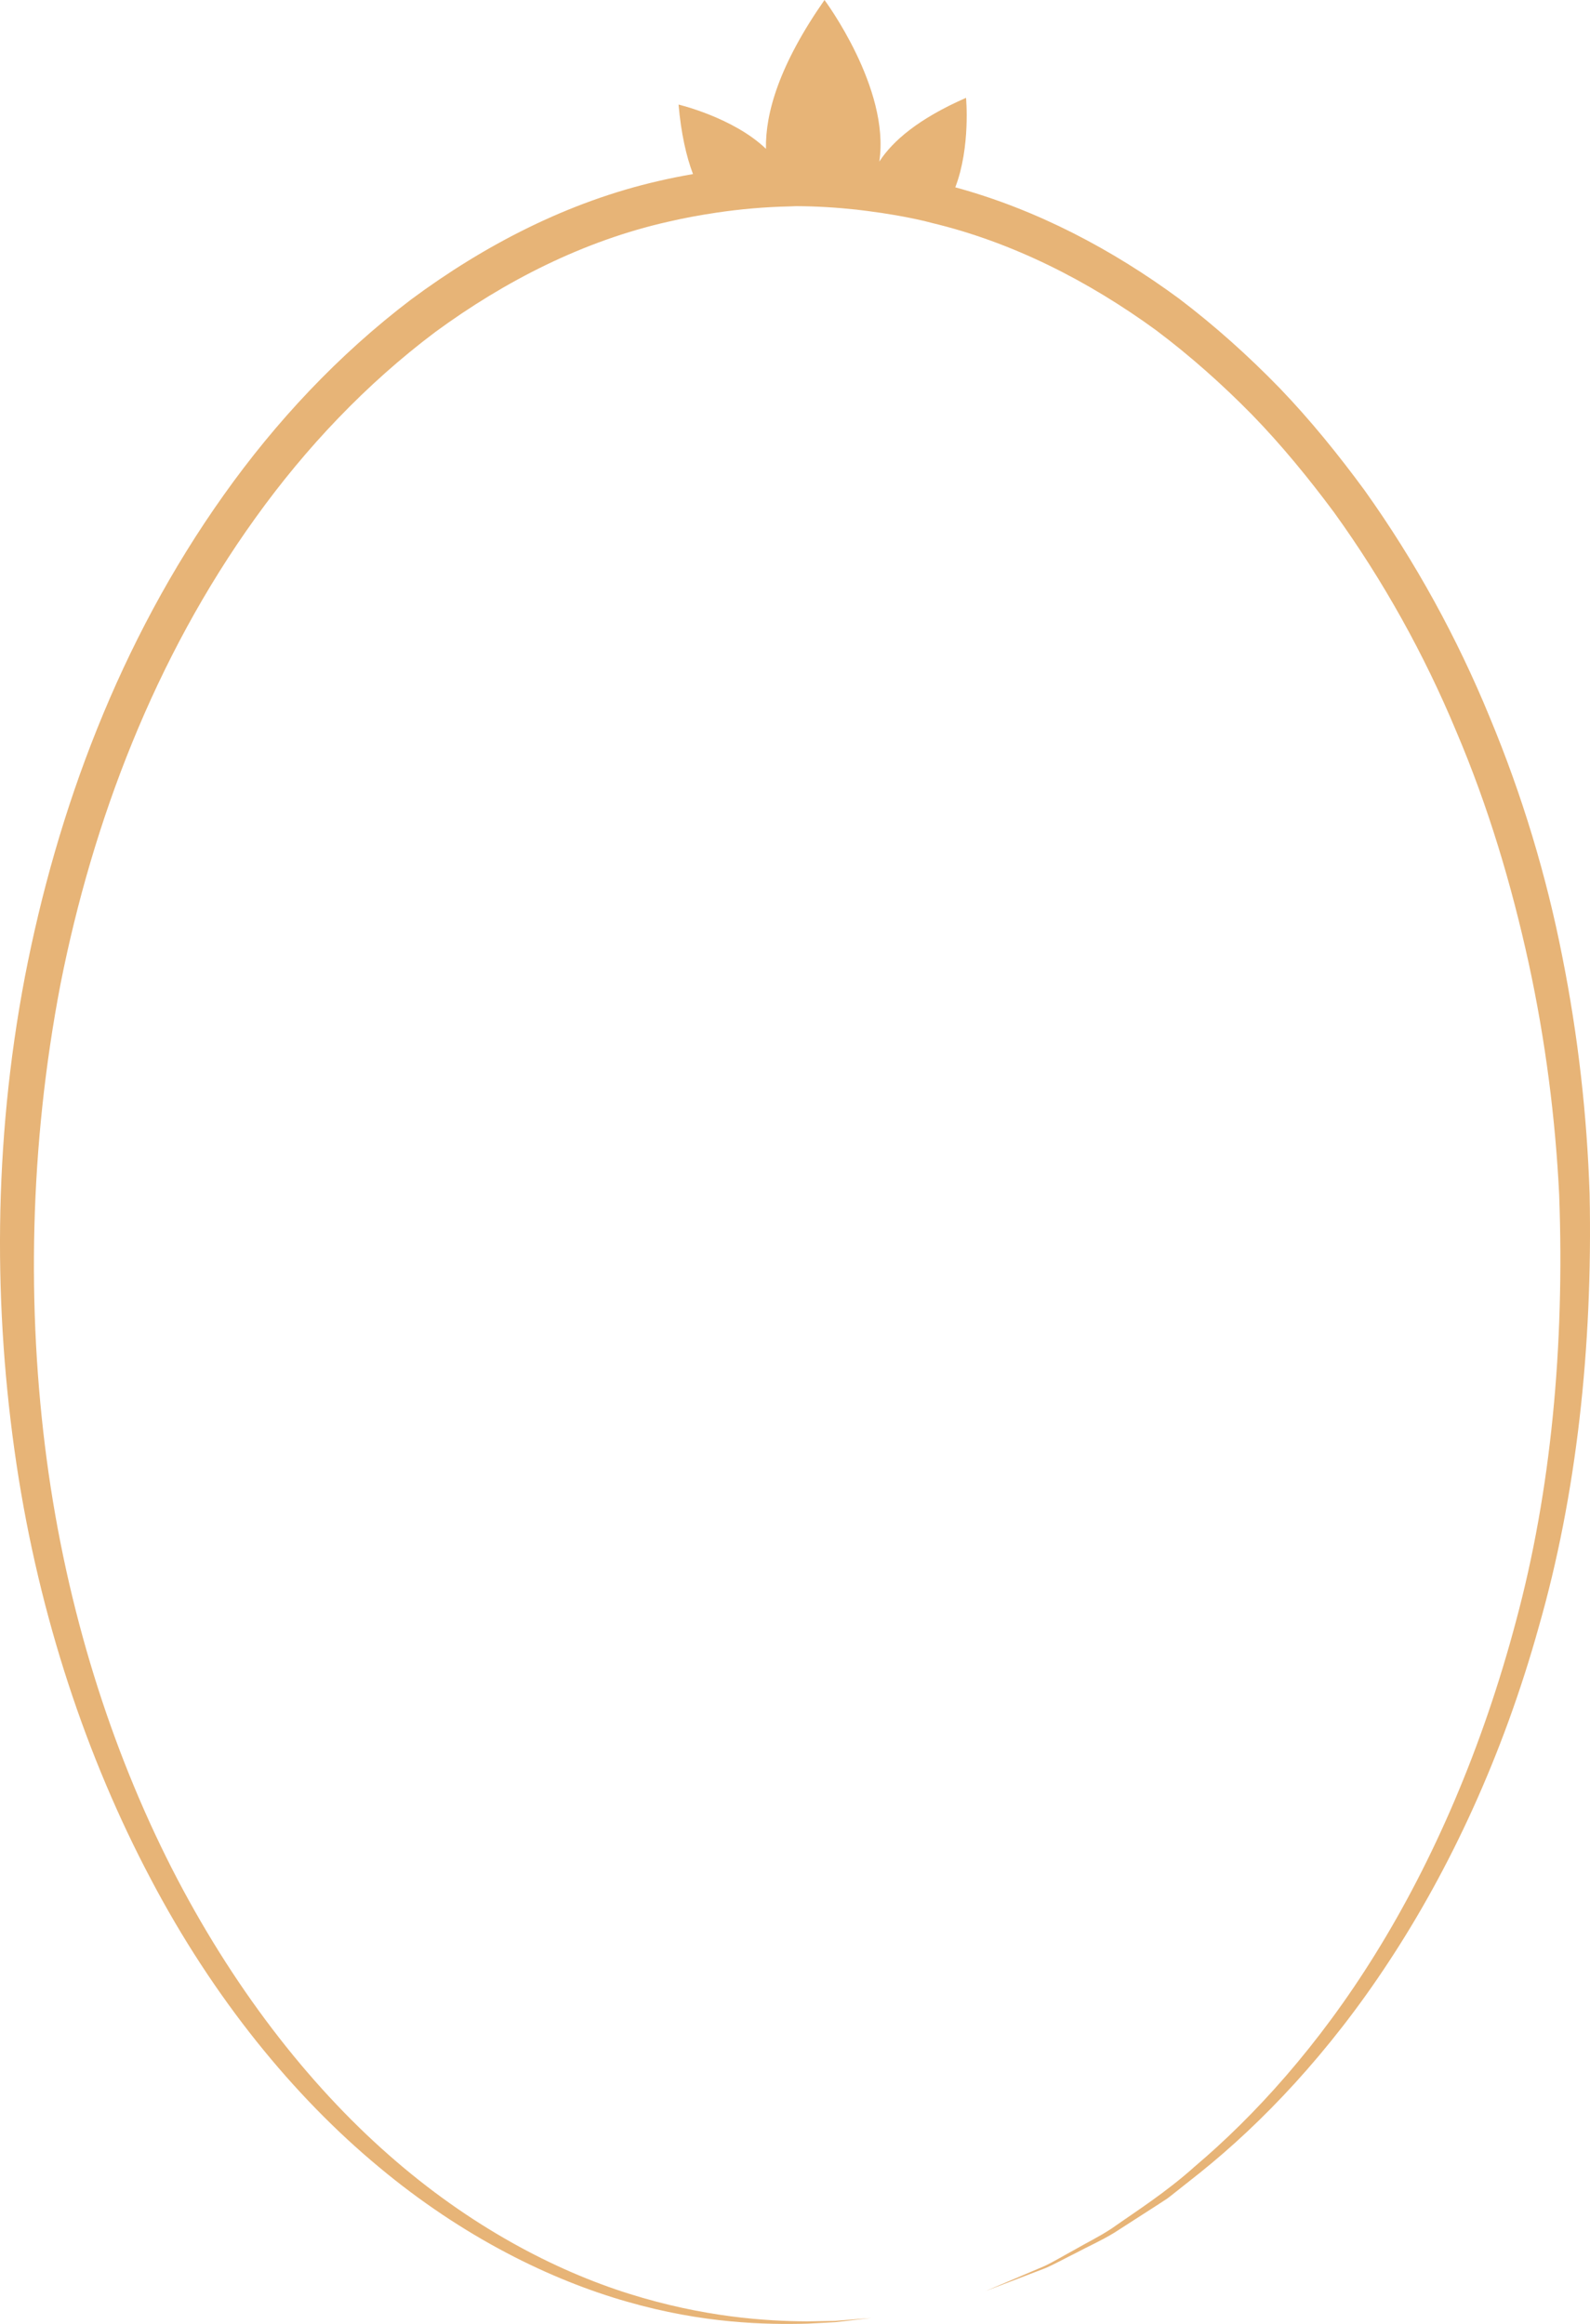<svg version="1.1" id="图层_1" x="0px" y="0px" width="113.85px" height="166.398px" viewBox="0 0 113.85 166.398" enable-background="new 0 0 113.85 166.398" xml:space="preserve" xmlns="http://www.w3.org/2000/svg" xmlns:xlink="http://www.w3.org/1999/xlink" xmlns:xml="http://www.w3.org/XML/1998/namespace">
  <path fill="#E7B477" d="M113.822,85.482c-0.186-5.593-0.813-11.269-1.961-17.014c-1.128-5.74-2.853-11.502-5.198-17.126
	c-2.312-5.638-5.303-11.117-8.961-16.243c-1.865-2.536-3.86-5.009-6.074-7.312c-2.225-2.29-4.621-4.444-7.198-6.4
	c-4.776-3.515-10.182-6.382-16.028-7.974c1.102-2.867,0.77-6.408,0.77-6.408c-3.41,1.493-5.256,3.093-6.209,4.563
	C63.751,6.317,59.037,0,59.037,0c-3.238,4.635-4.242,8.103-4.191,10.656c-2.344-2.246-6.259-3.168-6.259-3.168
	c0.183,2.08,0.553,3.705,1.034,4.976c-0.832,0.143-1.655,0.308-2.463,0.496c-6.482,1.482-12.476,4.593-17.726,8.488
	c-5.221,3.967-9.703,8.77-13.42,14.009C8.544,45.959,4.079,58.039,1.78,69.957c-2.282,11.97-2.244,23.849-0.603,34.857
	c1.65,11.007,5.063,21.108,9.597,29.686c4.516,8.596,10.267,15.606,16.331,20.642c6.057,5.065,12.369,8.119,17.786,9.661
	c5.437,1.568,9.927,1.655,12.918,1.575c0.75-0.039,1.412-0.074,1.983-0.104c0.57-0.065,1.049-0.121,1.435-0.166
	c0.771-0.09,1.168-0.136,1.168-0.136s-0.399,0.032-1.172,0.094c-0.386,0.031-0.865,0.07-1.435,0.115
	c-0.572,0.01-1.235,0.021-1.985,0.034c-2.981-0.013-7.423-0.303-12.744-1.972c-5.302-1.661-11.422-4.829-17.227-9.949
	c-5.807-5.102-11.242-12.104-15.559-20.572c-4.305-8.472-7.489-18.42-8.929-29.218C1.912,93.73,2.101,82.081,4.335,70.449
	c2.298-11.596,6.716-23.305,13.955-33.364c3.601-5.02,7.916-9.583,12.881-13.314c4.994-3.664,10.635-6.536,16.673-7.894
	c1.145-0.269,2.28-0.472,3.418-0.644c1.725-0.259,3.465-0.413,5.266-0.453c0.164-0.004,0.322-0.017,0.487-0.019
	c1.447,0.007,2.892,0.095,4.328,0.251c0.251,0.027,0.501,0.061,0.751,0.093c1.373,0.175,2.737,0.407,4.085,0.719
	c0.17,0.038,0.336,0.089,0.506,0.13c5.832,1.389,11.26,4.175,16.074,7.676c2.456,1.844,4.751,3.885,6.891,6.064
	c2.13,2.191,4.059,4.556,5.867,6.986c3.548,4.917,6.474,10.203,8.747,15.664c2.319,5.443,3.979,11.052,5.197,16.625
	c1.209,5.569,1.915,11.161,2.181,16.564c0.402,10.916-0.599,21.268-3.073,30.477c-2.438,9.205-5.984,17.284-10.067,23.864
	c-4.077,6.595-8.691,11.647-12.939,15.242c-2.08,1.868-4.189,3.199-5.964,4.449c-0.904,0.597-1.81,1.03-2.604,1.493
	c-0.809,0.438-1.525,0.874-2.202,1.195c-2.764,1.174-4.238,1.799-4.238,1.799s1.495-0.573,4.299-1.648
	c0.688-0.298,1.422-0.71,2.251-1.121c0.815-0.437,1.749-0.845,2.68-1.414c0.919-0.591,1.907-1.227,2.96-1.904
	c0.263-0.171,0.53-0.345,0.801-0.521c0.263-0.188,0.513-0.4,0.776-0.604c0.521-0.413,1.059-0.839,1.61-1.275
	c4.386-3.519,9.193-8.51,13.505-15.092c4.323-6.562,8.159-14.684,10.756-24.026C112.862,107.13,114.054,96.558,113.822,85.482z" class="color c1"/>
</svg>